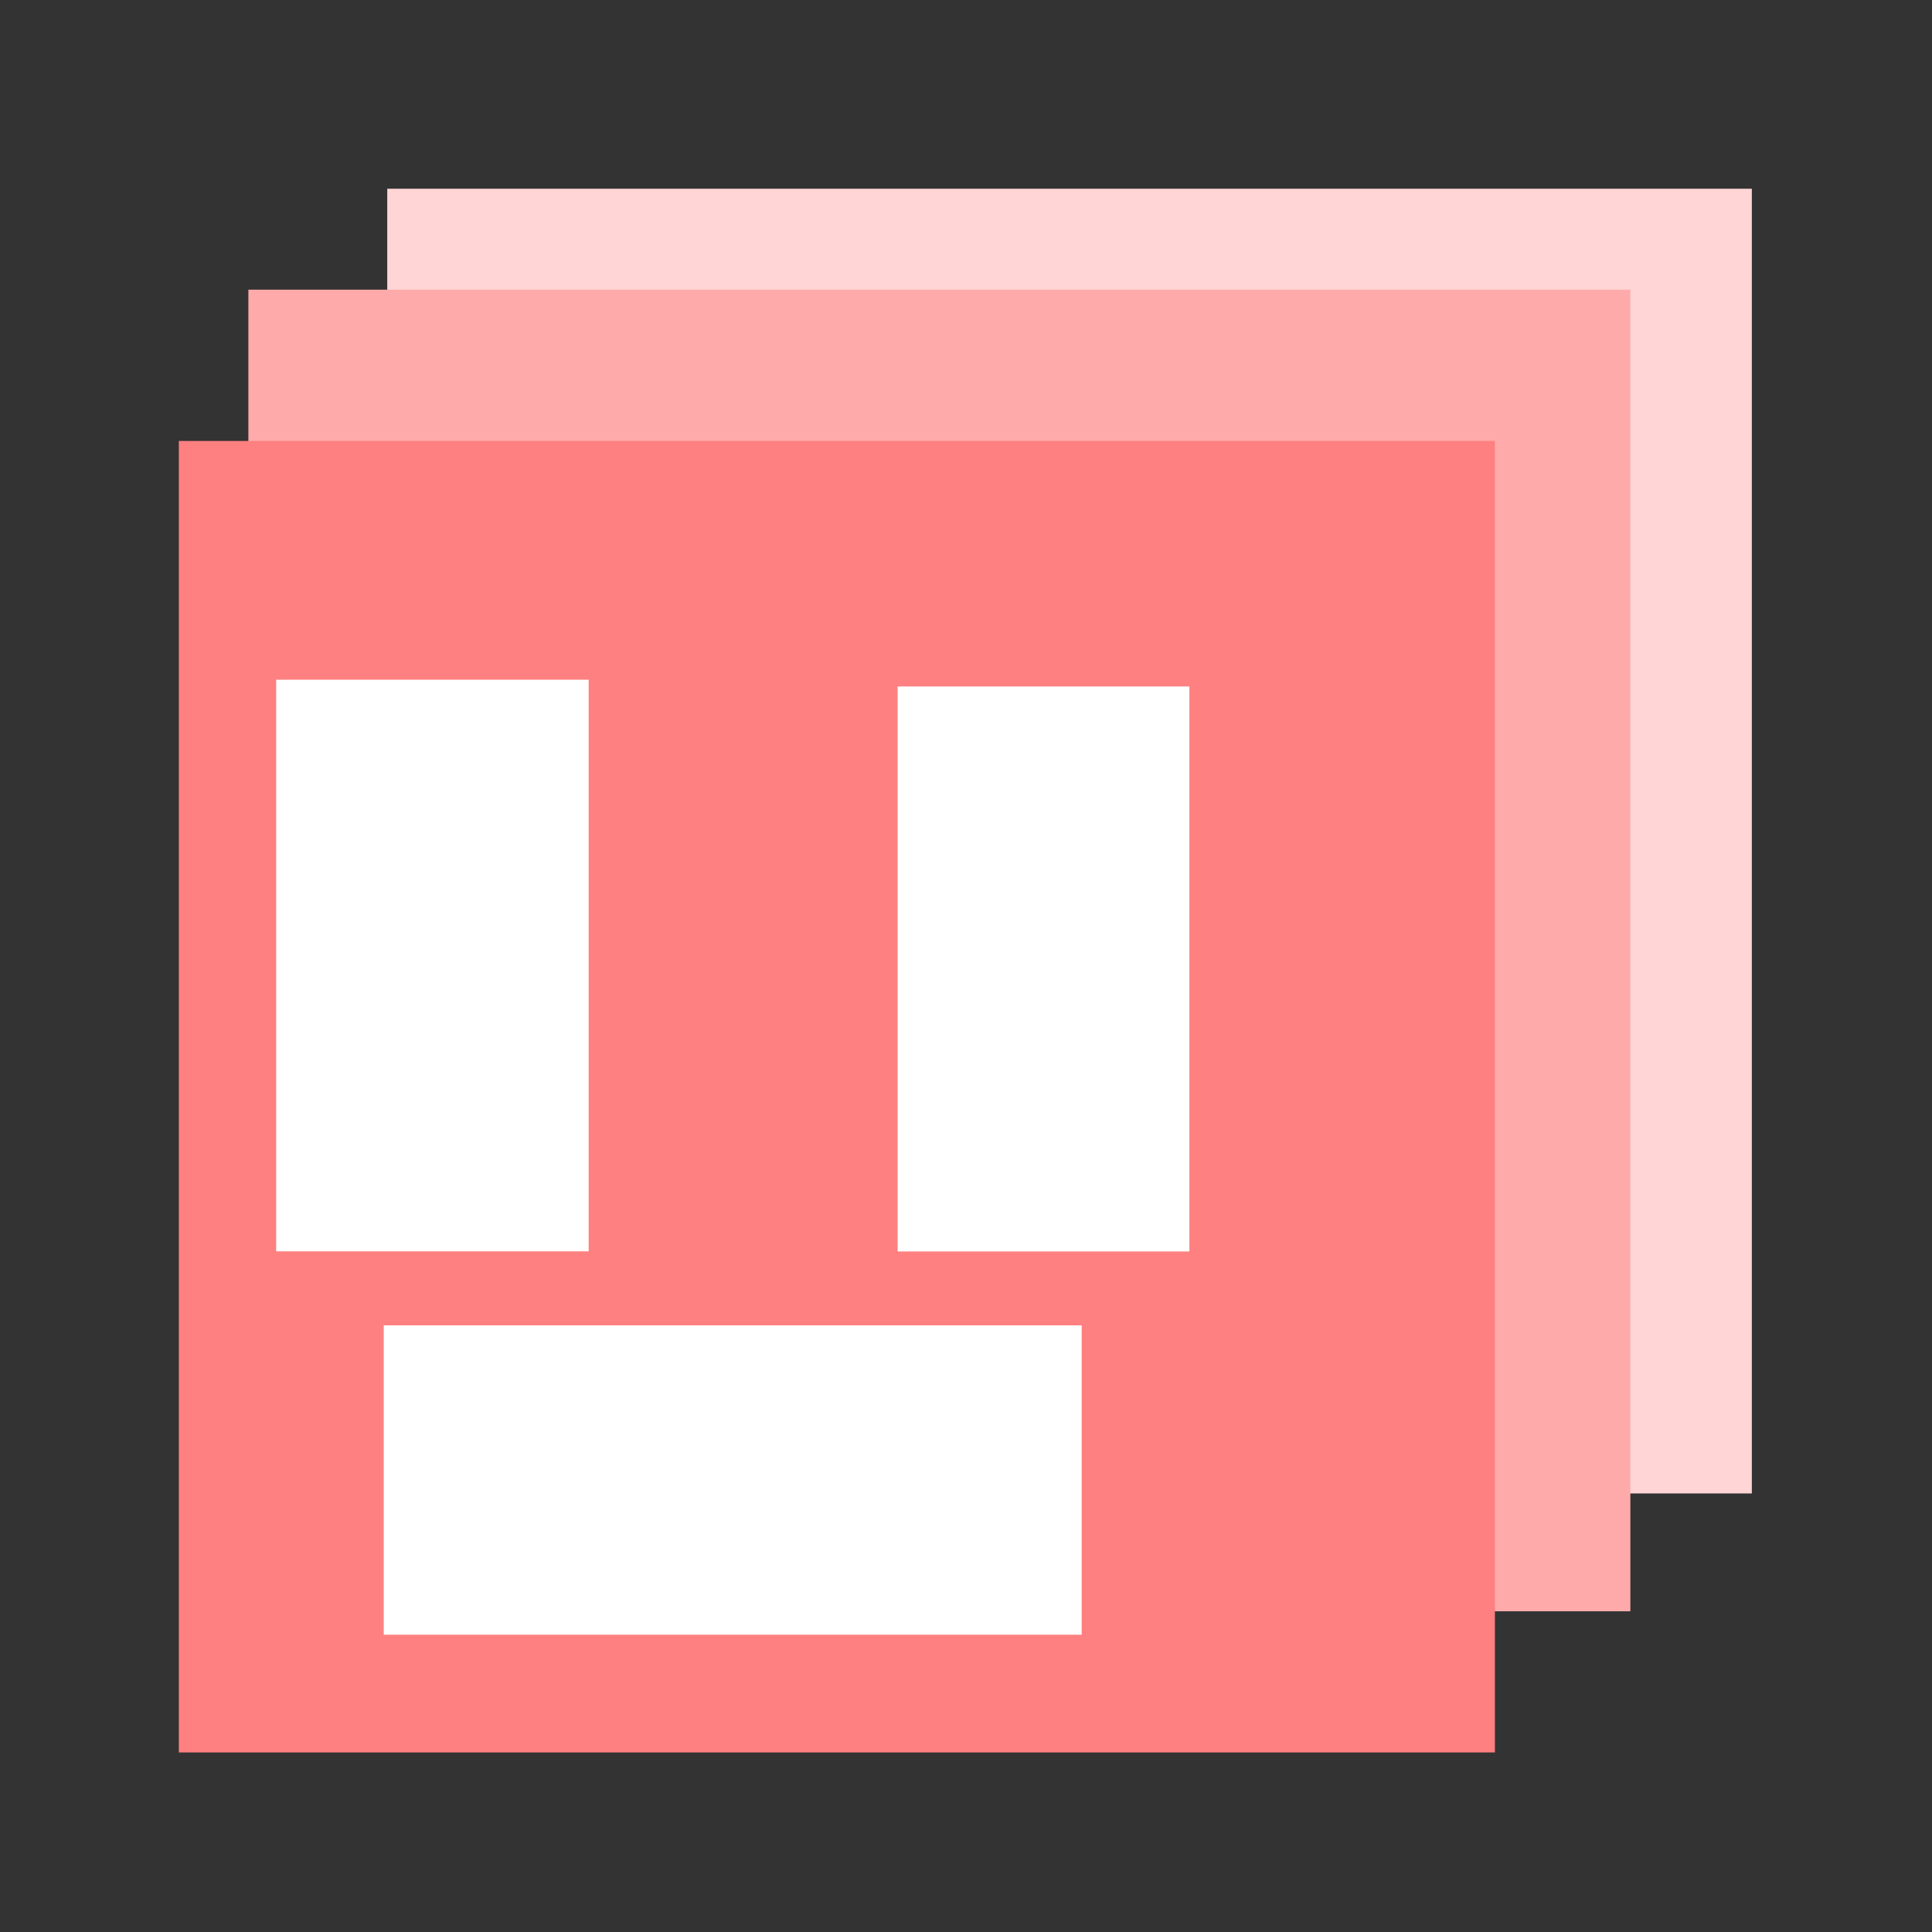 <?xml version="1.0" encoding="UTF-8" standalone="no"?>
<!-- Created with Inkscape (http://www.inkscape.org/) -->

<svg
   width="16"
   height="16"
   viewBox="0 0 16 16"
   version="1.1"
   id="svg5"
   inkscape:version="1.2.2 (732a01da63, 2022-12-09)"
   sodipodi:docname="icon_animated_sprite_3d.svg"
   xmlns:inkscape="http://www.inkscape.org/namespaces/inkscape"
   xmlns:sodipodi="http://sodipodi.sourceforge.net/DTD/sodipodi-0.dtd"
   xmlns="http://www.w3.org/2000/svg"
   xmlns:svg="http://www.w3.org/2000/svg">
  <rect x="0" y="0" width="16" height="16" fill="#333333" stroke="none"/>
  <sodipodi:namedview
     id="namedview7"
     pagecolor="#000000"
     bordercolor="#000000"
     borderopacity="0.25"
     inkscape:showpageshadow="2"
     inkscape:pageopacity="0"
     inkscape:pagecheckerboard="true"
     inkscape:deskcolor="#d1d1d1"
     inkscape:document-units="px"
     showgrid="true"
     inkscape:zoom="33.743992"
     inkscape:cx="9.9128757"
     inkscape:cy="7.660623"
     inkscape:window-width="1920"
     inkscape:window-height="1018"
     inkscape:window-x="-8"
     inkscape:window-y="-8"
     inkscape:window-maximized="1"
     inkscape:current-layer="layer1">
    <inkscape:grid
       type="xygrid"
       id="grid801"
       originx="0"
       originy="0" />
  </sodipodi:namedview>
  <defs
     id="defs2">
    <rect
       x="443.812"
       y="1441.442"
       width="1156.947"
       height="440.019"
       id="rect7353" />
  </defs>
  <g
     inkscape:label="Layer 1"
     inkscape:groupmode="layer"
     id="layer1">
    <rect
       style="fill:#ffd5d5;fill-opacity:1;stroke:#909090;stroke-width:0.996;stroke-linejoin:bevel;stroke-opacity:0"
       id="rect22384"
       width="11.301"
       height="10.805"
       x="3.207"
       y="1.563" />
    <rect
       style="fill:#ffaaaa;fill-opacity:1;stroke:#909090;stroke-width:0.996;stroke-linejoin:bevel;stroke-opacity:0"
       id="rect21498"
       width="11.445"
       height="10.945"
       x="2.057"
       y="2.399" />
    <rect
       style="fill:#ff8080;fill-opacity:1;stroke:#909090;stroke-width:0.996;stroke-linejoin:bevel;stroke-opacity:0"
       id="rect20924"
       width="10.899"
       height="10.861"
       x="1.481"
       y="3.652" />
    <rect
       style="fill:#ffffff;fill-opacity:1;stroke:#909090;stroke-width:0.996;stroke-linejoin:bevel;stroke-opacity:0"
       id="rect27186"
       width="2.588"
       height="4.734"
       x="2.287"
       y="5.629" />
    <rect
       style="fill:#ffffff;fill-opacity:1;stroke:#909090;stroke-width:0.996;stroke-linejoin:bevel;stroke-opacity:0"
       id="rect27188"
       width="2.416"
       height="4.679"
       x="7.434"
       y="5.685" />
    <rect
       style="fill:#ffffff;fill-opacity:1;stroke:#909090;stroke-width:0.996;stroke-linejoin:bevel;stroke-opacity:0"
       id="rect27190"
       width="5.78"
       height="2.562"
       x="3.178"
       y="10.976" />
  </g>
</svg>
